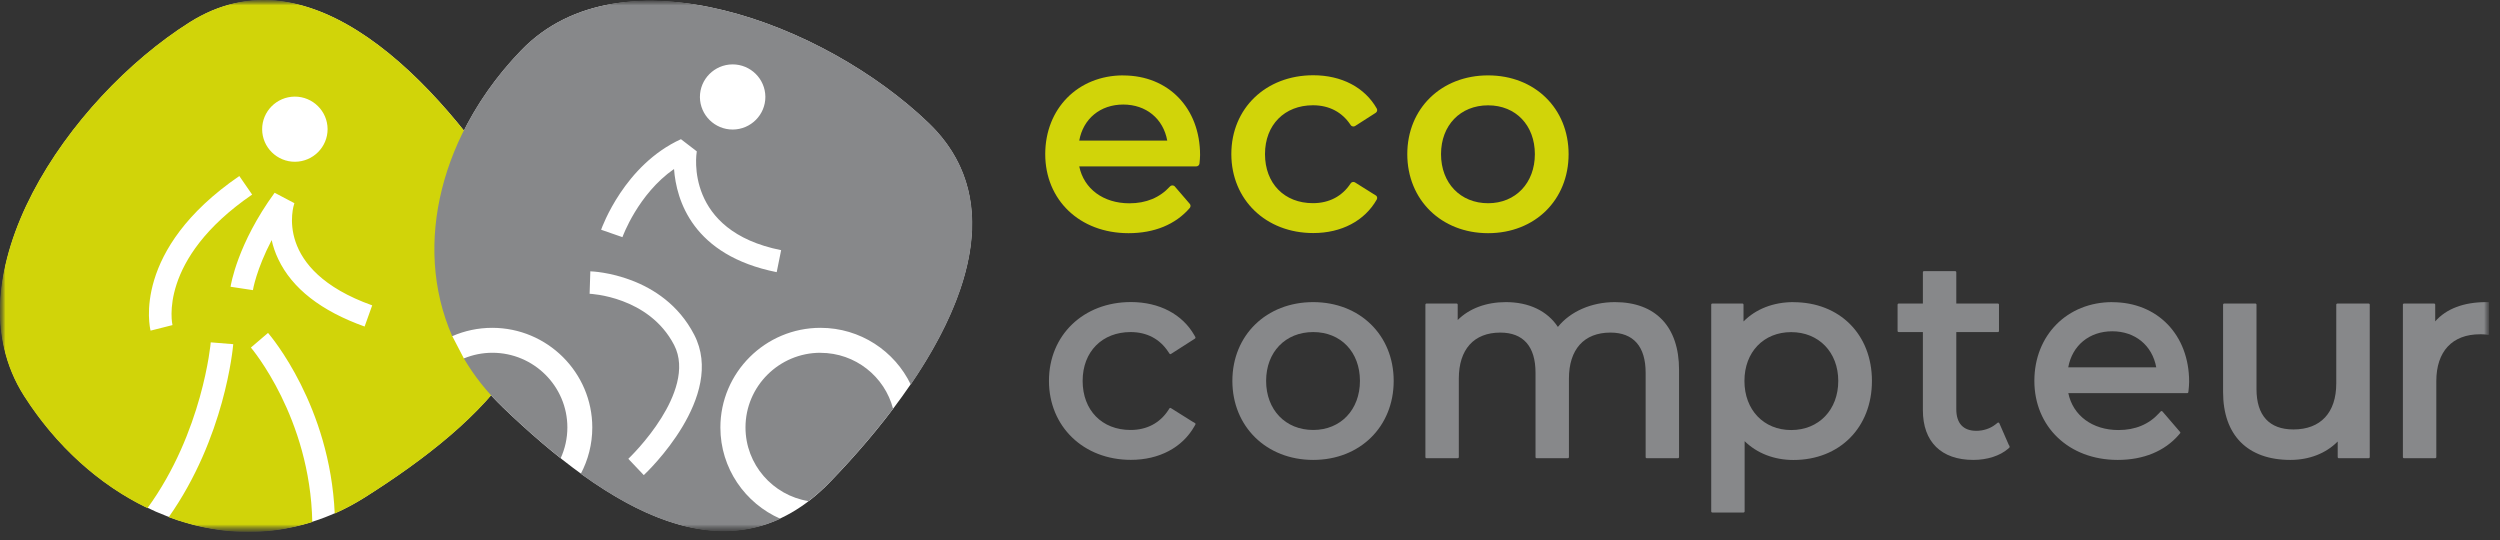 <svg width="236" height="51" viewBox="0 0 236 51" fill="none" xmlns="http://www.w3.org/2000/svg">
<rect x="0" y="0" width="236" height="51" fill="#333333" stroke="none"/>
<g clip-path="url(#clip0_2309_3461)">
<mask id="mask0_2309_3461" style="mask-type:luminance" maskUnits="userSpaceOnUse" x="0" y="0" width="235" height="51">
<path d="M235 0H0V50.213H235V0Z" fill="white"/>
</mask>
<g mask="url(#mask0_2309_3461)">
<mask id="mask1_2309_3461" style="mask-type:luminance" maskUnits="userSpaceOnUse" x="0" y="0" width="235" height="51">
<path d="M235 0H0V50.213H235V0Z" fill="white"/>
</mask>
<g mask="url(#mask1_2309_3461)">
<path d="M140.478 7.116C136.058 7.116 132.848 10.244 132.848 14.552C132.848 18.86 136.058 22.012 140.478 22.012C144.897 22.012 148.076 18.872 148.076 14.552C148.076 10.232 144.879 7.116 140.478 7.116ZM140.478 19.185C137.861 19.185 136.033 17.28 136.033 14.552C136.033 11.823 137.861 9.943 140.478 9.943C143.095 9.943 144.891 11.836 144.891 14.552C144.891 17.268 143.077 19.185 140.478 19.185Z" fill="#D1D409"/>
<path d="M106.034 7.116C101.769 7.116 98.67 10.244 98.67 14.552C98.67 18.86 101.905 22.012 106.534 22.012C108.972 22.012 110.972 21.189 112.312 19.634C112.411 19.517 112.411 19.351 112.312 19.241L110.904 17.606C110.849 17.538 110.762 17.502 110.676 17.502C110.583 17.502 110.503 17.538 110.448 17.6C109.485 18.657 108.195 19.192 106.614 19.192C104.158 19.192 102.318 17.827 101.88 15.707H112.929C113.083 15.707 113.213 15.591 113.232 15.437C113.256 15.197 113.287 14.865 113.287 14.638C113.287 10.213 110.306 7.122 106.034 7.122M101.88 13.274C102.256 11.203 103.874 9.869 106.034 9.869C108.195 9.869 109.812 11.203 110.188 13.274H101.874H101.88Z" fill="#D1D409"/>
<path d="M129.861 18.442L127.922 17.225C127.873 17.194 127.817 17.176 127.762 17.176C127.657 17.176 127.564 17.225 127.503 17.311C126.7 18.534 125.466 19.179 123.941 19.179C121.237 19.179 119.416 17.317 119.416 14.546C119.416 11.774 121.274 9.937 123.941 9.937C125.472 9.937 126.7 10.582 127.503 11.805C127.558 11.891 127.657 11.94 127.762 11.94C127.824 11.94 127.879 11.922 127.929 11.891L129.867 10.65C130.003 10.564 130.046 10.386 129.966 10.244C128.83 8.247 126.645 7.104 123.972 7.104C119.491 7.104 116.238 10.232 116.238 14.54C116.238 18.848 119.491 22 123.972 22C126.639 22 128.824 20.845 129.966 18.835C130.046 18.694 130.003 18.516 129.861 18.43" fill="#D1D409"/>
<path d="M123.966 28.52C119.546 28.52 116.336 31.648 116.336 35.956C116.336 40.264 119.546 43.416 123.966 43.416C128.385 43.416 131.564 40.276 131.564 35.956C131.564 31.636 128.367 28.52 123.966 28.52ZM123.966 40.589C121.349 40.589 119.522 38.684 119.522 35.956C119.522 33.227 121.349 31.347 123.966 31.347C126.583 31.347 128.379 33.24 128.379 35.956C128.379 38.672 126.565 40.589 123.966 40.589Z" fill="#87888A"/>
<path d="M112.639 39.846L110.701 38.629L110.534 38.525C110.534 38.525 110.497 38.506 110.478 38.506C110.441 38.506 110.411 38.525 110.392 38.555L110.287 38.721C109.485 39.944 108.25 40.589 106.725 40.589C104.022 40.589 102.201 38.727 102.201 35.956C102.201 33.184 104.059 31.347 106.725 31.347C108.256 31.347 109.485 31.992 110.287 33.215L110.398 33.381C110.417 33.412 110.454 33.43 110.485 33.43C110.503 33.43 110.522 33.43 110.54 33.412L110.707 33.307L112.645 32.066L112.806 31.961C112.855 31.931 112.867 31.869 112.843 31.82L112.75 31.654C111.614 29.657 109.429 28.514 106.756 28.514C102.275 28.514 99.022 31.642 99.022 35.95C99.022 40.258 102.275 43.41 106.756 43.41C109.423 43.41 111.608 42.255 112.75 40.245L112.843 40.079C112.873 40.03 112.855 39.969 112.806 39.938L112.645 39.84L112.639 39.846Z" fill="#87888A"/>
<path d="M152.447 28.52C150.249 28.52 148.249 29.393 147.064 30.861C146.07 29.35 144.329 28.52 142.157 28.52C140.305 28.52 138.7 29.116 137.607 30.21V28.76C137.607 28.698 137.558 28.655 137.502 28.655H134.663C134.607 28.655 134.558 28.704 134.558 28.76V43.152C134.558 43.213 134.607 43.256 134.663 43.256H137.607C137.669 43.256 137.712 43.207 137.712 43.152V35.741C137.712 32.981 139.138 31.396 141.626 31.396C143.805 31.396 144.953 32.705 144.953 35.188V43.152C144.953 43.213 145.002 43.256 145.058 43.256H148.002C148.064 43.256 148.107 43.207 148.107 43.152V35.741C148.107 32.981 149.533 31.396 152.021 31.396C154.2 31.396 155.348 32.705 155.348 35.188V43.152C155.348 43.213 155.397 43.256 155.453 43.256H158.397C158.453 43.256 158.502 43.207 158.502 43.152V34.899C158.502 30.843 156.292 28.52 152.44 28.52" fill="#87888A"/>
<path d="M169.298 28.52C167.415 28.52 165.755 29.165 164.588 30.345V28.76C164.588 28.698 164.539 28.655 164.483 28.655H161.644C161.582 28.655 161.539 28.704 161.539 28.76V48.277C161.539 48.339 161.588 48.382 161.644 48.382H164.588C164.644 48.382 164.693 48.332 164.693 48.277V41.646C165.866 42.795 167.489 43.422 169.298 43.422C173.662 43.422 176.711 40.356 176.711 35.962C176.711 31.568 173.662 28.526 169.298 28.526M169.088 40.596C166.489 40.596 164.675 38.691 164.675 35.962C164.675 33.233 166.489 31.353 169.088 31.353C171.687 31.353 173.532 33.246 173.532 35.962C173.532 38.678 171.705 40.596 169.088 40.596Z" fill="#87888A"/>
<path d="M189.637 42.015L188.841 40.19L188.736 39.95C188.736 39.95 188.699 39.895 188.662 39.889C188.656 39.889 188.643 39.889 188.637 39.889C188.612 39.889 188.588 39.895 188.569 39.913L188.365 40.073C187.89 40.448 187.236 40.669 186.569 40.669C185.328 40.669 184.674 39.962 184.674 38.623V31.347H188.6C188.662 31.347 188.705 31.298 188.705 31.242V28.76C188.705 28.698 188.656 28.655 188.6 28.655H184.674V25.699C184.674 25.644 184.625 25.595 184.569 25.595H181.625C181.563 25.595 181.52 25.644 181.52 25.699V28.655H179.236C179.18 28.655 179.131 28.704 179.131 28.76V31.242C179.131 31.304 179.18 31.347 179.236 31.347H181.52V38.727C181.52 41.708 183.254 43.416 186.285 43.416C187.588 43.416 188.785 43.035 189.563 42.365L189.674 42.267C189.711 42.236 189.723 42.187 189.705 42.144L189.649 42.009L189.637 42.015Z" fill="#87888A"/>
<path d="M199.408 28.52C195.143 28.52 192.044 31.648 192.044 35.956C192.044 40.264 195.279 43.416 199.908 43.416C202.347 43.416 204.347 42.593 205.686 41.038L205.797 40.909C205.834 40.872 205.834 40.811 205.797 40.774L205.686 40.645L204.279 39.01L204.131 38.838C204.131 38.838 204.081 38.801 204.05 38.801C204.05 38.801 203.995 38.813 203.97 38.838L203.816 39.004C202.853 40.061 201.563 40.596 199.983 40.596C197.526 40.596 195.686 39.231 195.248 37.111H206.476C206.532 37.111 206.575 37.068 206.581 37.019L206.6 36.841C206.618 36.693 206.655 36.318 206.655 36.042C206.655 31.617 203.674 28.526 199.396 28.526M195.242 34.678C195.618 32.607 197.236 31.273 199.396 31.273C201.557 31.273 203.174 32.607 203.55 34.678H195.236H195.242Z" fill="#87888A"/>
<path d="M223.593 28.655H220.648C220.593 28.655 220.544 28.704 220.544 28.76V36.196C220.544 38.955 219.068 40.54 216.5 40.54C214.217 40.54 213.013 39.219 213.013 36.724V28.76C213.013 28.698 212.963 28.655 212.908 28.655H209.964C209.908 28.655 209.859 28.704 209.859 28.76V37.013C209.859 41.081 212.173 43.416 216.21 43.416C217.994 43.416 219.568 42.802 220.679 41.677V43.152C220.679 43.207 220.729 43.256 220.784 43.256H223.599C223.655 43.256 223.704 43.207 223.704 43.152V28.76C223.704 28.698 223.655 28.655 223.599 28.655" fill="#87888A"/>
<path d="M234.895 28.52H234.697C232.58 28.52 230.926 29.147 229.883 30.339V28.76C229.883 28.698 229.833 28.655 229.778 28.655H226.938C226.877 28.655 226.833 28.704 226.833 28.76V43.152C226.833 43.213 226.883 43.256 226.938 43.256H229.883C229.945 43.256 229.988 43.207 229.988 43.152V35.98C229.988 33.172 231.494 31.556 234.111 31.556C234.29 31.556 234.463 31.556 234.654 31.58L234.876 31.611C234.876 31.611 234.883 31.611 234.889 31.611C234.914 31.611 234.938 31.599 234.957 31.587C234.981 31.568 234.994 31.537 234.994 31.507V28.625C234.994 28.563 234.944 28.52 234.889 28.52" fill="#87888A"/>
<path d="M47.437 38.42C37.622 28.993 39.752 14.509 49.221 4.738C58.69 -5.033 77.831 2.182 87.646 11.608C97.46 21.035 87.806 35.747 78.337 45.518C68.868 55.289 57.258 47.853 47.437 38.426" fill="white"/>
<path d="M34.468 46.919C23.067 54.133 9.549 48.726 2.302 37.375C-4.944 26.019 6.481 9.347 17.888 2.132C29.289 -5.082 41.27 7.596 48.517 18.946C55.764 30.296 45.869 39.698 34.468 46.919Z" fill="white"/>
<path d="M48.529 18.946C41.276 7.583 29.289 -5.107 17.87 2.114C6.456 9.335 -4.982 26.025 2.271 37.388C5.277 42.095 9.358 45.782 13.919 47.97C19.135 40.798 19.888 32.416 19.894 32.318L22.018 32.49C21.981 32.902 21.221 41.308 15.925 48.824C20.265 50.44 24.937 50.717 29.48 49.279C29.289 39.422 23.746 32.883 23.684 32.809L25.302 31.427C25.573 31.74 31.153 38.328 31.598 48.48C32.567 48.05 33.523 47.54 34.468 46.944C45.881 39.723 55.788 30.308 48.529 18.946ZM27.82 9.12C29.524 9.113 30.913 10.484 30.925 12.18C30.931 13.876 29.555 15.259 27.851 15.271C26.147 15.277 24.758 13.907 24.746 12.211C24.74 10.515 26.116 9.132 27.82 9.12ZM16.283 30.689L14.215 31.212C14.135 30.904 12.419 23.592 22.592 16.617L23.802 18.368C14.839 24.514 16.271 30.628 16.283 30.689ZM34.419 30.825C30.32 29.362 27.573 27.224 26.265 24.458C25.968 23.837 25.771 23.235 25.647 22.664C24.197 25.435 23.876 27.365 23.876 27.389L21.765 27.07C21.789 26.91 22.4 23.032 25.925 18.196L27.789 19.179C27.703 19.431 25.734 25.472 35.135 28.827L34.419 30.825Z" fill="#D1D409"/>
<path d="M77.455 33.301C73.554 33.301 70.375 36.46 70.375 40.35C70.375 43.852 72.955 46.765 76.325 47.306C77.004 46.79 77.671 46.194 78.331 45.518C80.381 43.404 82.436 41.056 84.306 38.586C83.516 35.55 80.745 33.307 77.455 33.307" fill="#87888A"/>
<path d="M42.696 31.734L43.789 33.836L49.394 34.192L51.887 29.724L42.832 30.419L42.696 31.734Z" fill="white"/>
<path d="M87.671 11.608C77.844 2.169 58.69 -5.045 49.209 4.732C41.77 12.407 38.863 22.977 42.69 31.734C43.844 31.23 45.122 30.947 46.462 30.947C51.672 30.947 55.912 35.169 55.912 40.356C55.912 41.935 55.517 43.422 54.826 44.731C61.085 49.26 67.646 51.761 73.665 48.971C70.338 47.515 68.004 44.203 68.004 40.356C68.004 35.169 72.245 30.947 77.455 30.947C81.208 30.947 84.461 33.141 85.979 36.306C91.732 27.869 94.72 18.374 87.671 11.602M69.146 6.078C70.85 6.072 72.239 7.442 72.251 9.138C72.257 10.834 70.881 12.217 69.177 12.229C67.474 12.235 66.085 10.865 66.072 9.169C66.066 7.473 67.443 6.09 69.146 6.078ZM60.776 44.854L59.313 43.312C59.313 43.312 61.066 41.653 62.443 39.434C63.628 37.535 64.795 34.8 63.634 32.564C61.245 27.967 55.715 27.733 55.659 27.733L55.727 25.613C56.005 25.619 62.579 25.896 65.529 31.593C68.566 37.443 61.091 44.559 60.77 44.854M73.325 25.693C65.369 24.108 63.844 18.878 63.628 15.953C60.221 18.325 58.776 22.338 58.758 22.387L56.745 21.687C56.832 21.441 58.949 15.572 64.282 13.139L65.776 14.288C65.727 14.589 64.622 21.797 73.739 23.616L73.319 25.699L73.325 25.693Z" fill="#87888A"/>
<path d="M46.486 33.301C45.529 33.301 44.622 33.492 43.789 33.836C44.739 35.458 45.949 37.001 47.431 38.42C49.208 40.128 51.048 41.775 52.924 43.263C53.332 42.371 53.56 41.388 53.56 40.35C53.56 36.466 50.387 33.301 46.48 33.301" fill="#87888A"/>
</g>
</g>
</g>
<defs>
<clipPath id="clip0_2309_3461">
<rect width="235" height="50.213" fill="white"/>
</clipPath>
</defs>
</svg>
